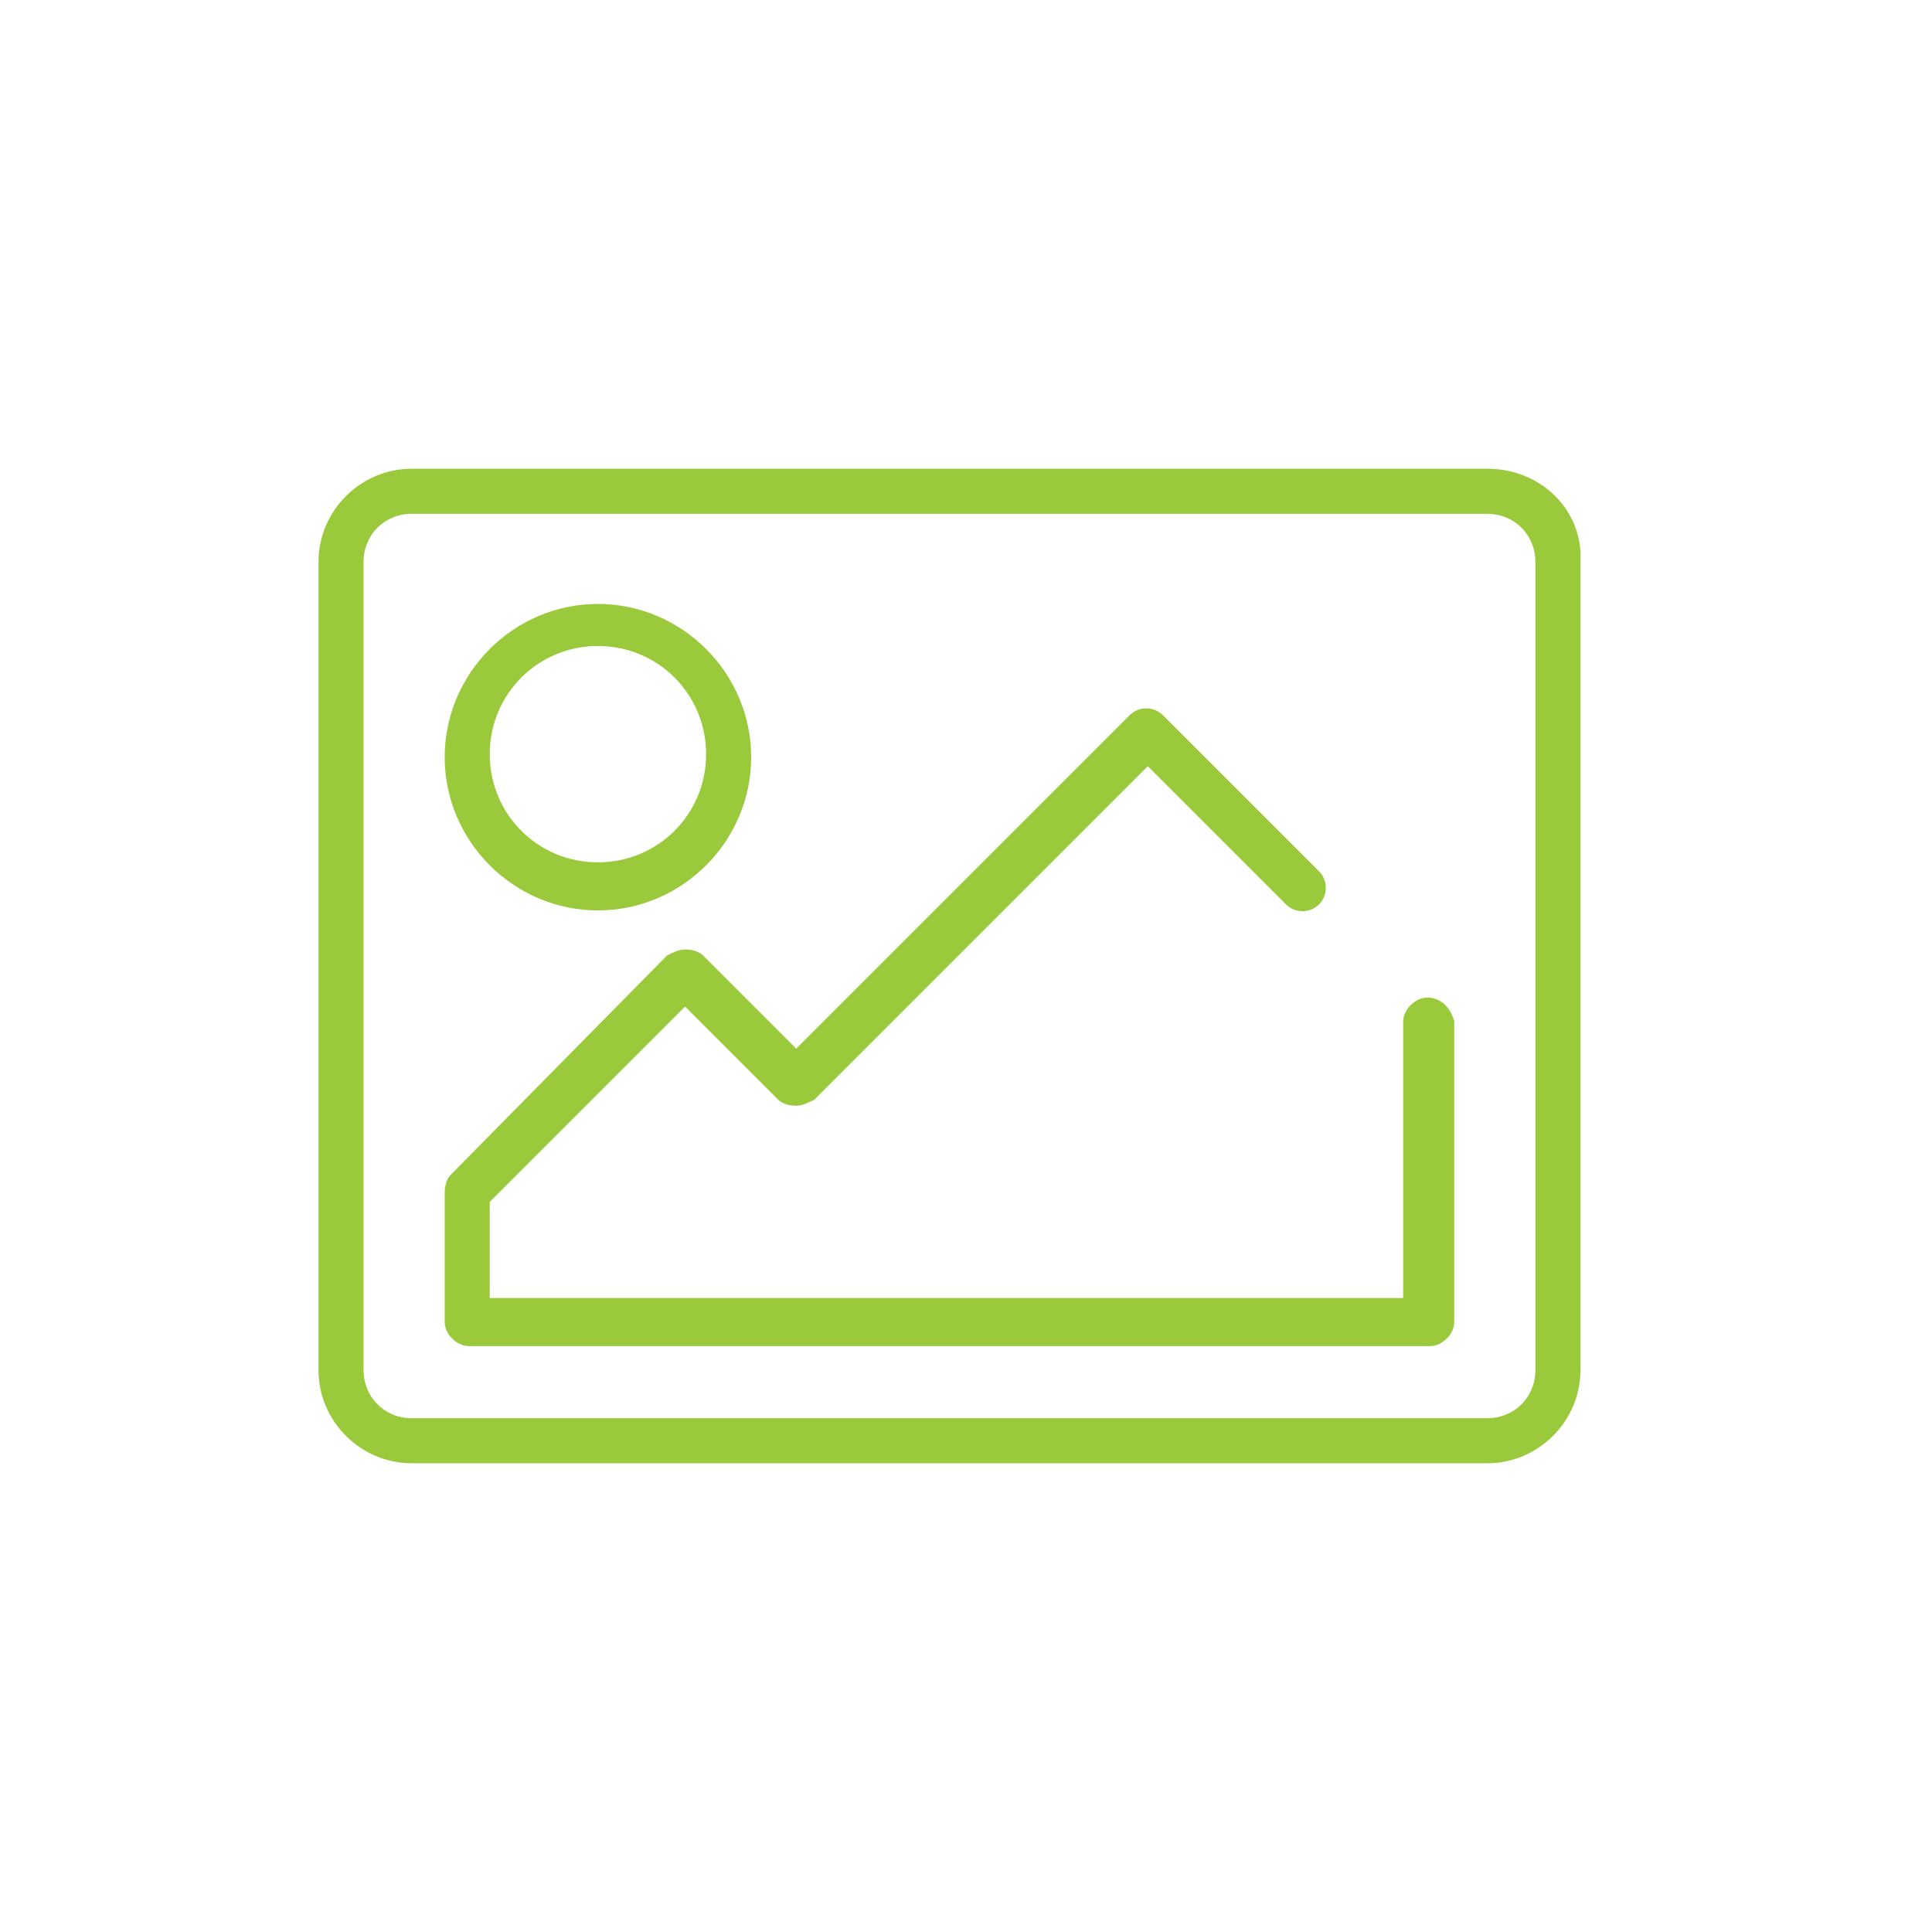 <?xml version="1.0" encoding="utf-8"?>
<!-- Generator: Adobe Illustrator 18.1.1, SVG Export Plug-In . SVG Version: 6.00 Build 0)  -->
<!DOCTYPE svg PUBLIC "-//W3C//DTD SVG 1.0//EN" "http://www.w3.org/TR/2001/REC-SVG-20010904/DTD/svg10.dtd">
<svg version="1.0" id="Layer_1" xmlns="http://www.w3.org/2000/svg" xmlns:xlink="http://www.w3.org/1999/xlink" x="0px" y="0px"
	 viewBox="0 0 64.3 64.3" enable-background="new 0 0 64.3 64.3" xml:space="preserve">
<g>
	<path fill="#9ACA3C" d="M49.5,15.6H13.7c-1.7,0-3.1,1.4-3.1,3.1v26.9c0,1.7,1.4,3.1,3.1,3.1h6.1h29.7c1.7,0,3.1-1.4,3.1-3.1V18.7
		C52.7,17,51.3,15.6,49.5,15.6z M51.1,45.6c0,0.9-0.7,1.6-1.6,1.6H19.8h-6.1c-0.9,0-1.6-0.7-1.6-1.6V18.7c0-0.9,0.7-1.6,1.6-1.6
		h35.8c0.9,0,1.6,0.7,1.6,1.6V45.6z"/>
	<path fill="#9ACA3C" d="M19.9,30.3c2.8,0,5.1-2.3,5.1-5.1c0-2.8-2.3-5.1-5.1-5.1s-5.1,2.3-5.1,5.1C14.8,28,17.1,30.3,19.9,30.3z
		 M19.9,21.5c2,0,3.6,1.6,3.6,3.6c0,2-1.6,3.6-3.6,3.6c-2,0-3.6-1.6-3.6-3.6C16.3,23.1,17.9,21.5,19.9,21.5z"/>
	<path fill="#9ACA3C" d="M47.5,33.2c-0.4,0-0.8,0.4-0.8,0.8v9.2H16.3V40l6.5-6.5l3.1,3.1c0.1,0.1,0.3,0.2,0.6,0.2
		c0.2,0,0.4-0.1,0.6-0.2l11.1-11.1l4.6,4.6c0.3,0.3,0.8,0.3,1.1,0c0.3-0.3,0.3-0.8,0-1.1l-5.2-5.2c-0.3-0.3-0.8-0.3-1.1,0L26.5,34.9
		l-3.1-3.1c-0.1-0.1-0.3-0.2-0.6-0.2c-0.2,0-0.4,0.1-0.6,0.2L15,39.1c-0.1,0.1-0.2,0.3-0.2,0.6V44c0,0.4,0.4,0.8,0.8,0.8h32
		c0.4,0,0.8-0.4,0.8-0.8V34C48.3,33.6,48,33.2,47.5,33.2z"/>
</g>
<rect x="0.5" y="0.5" fill="none" width="63.3" height="63.3"/>
</svg>
